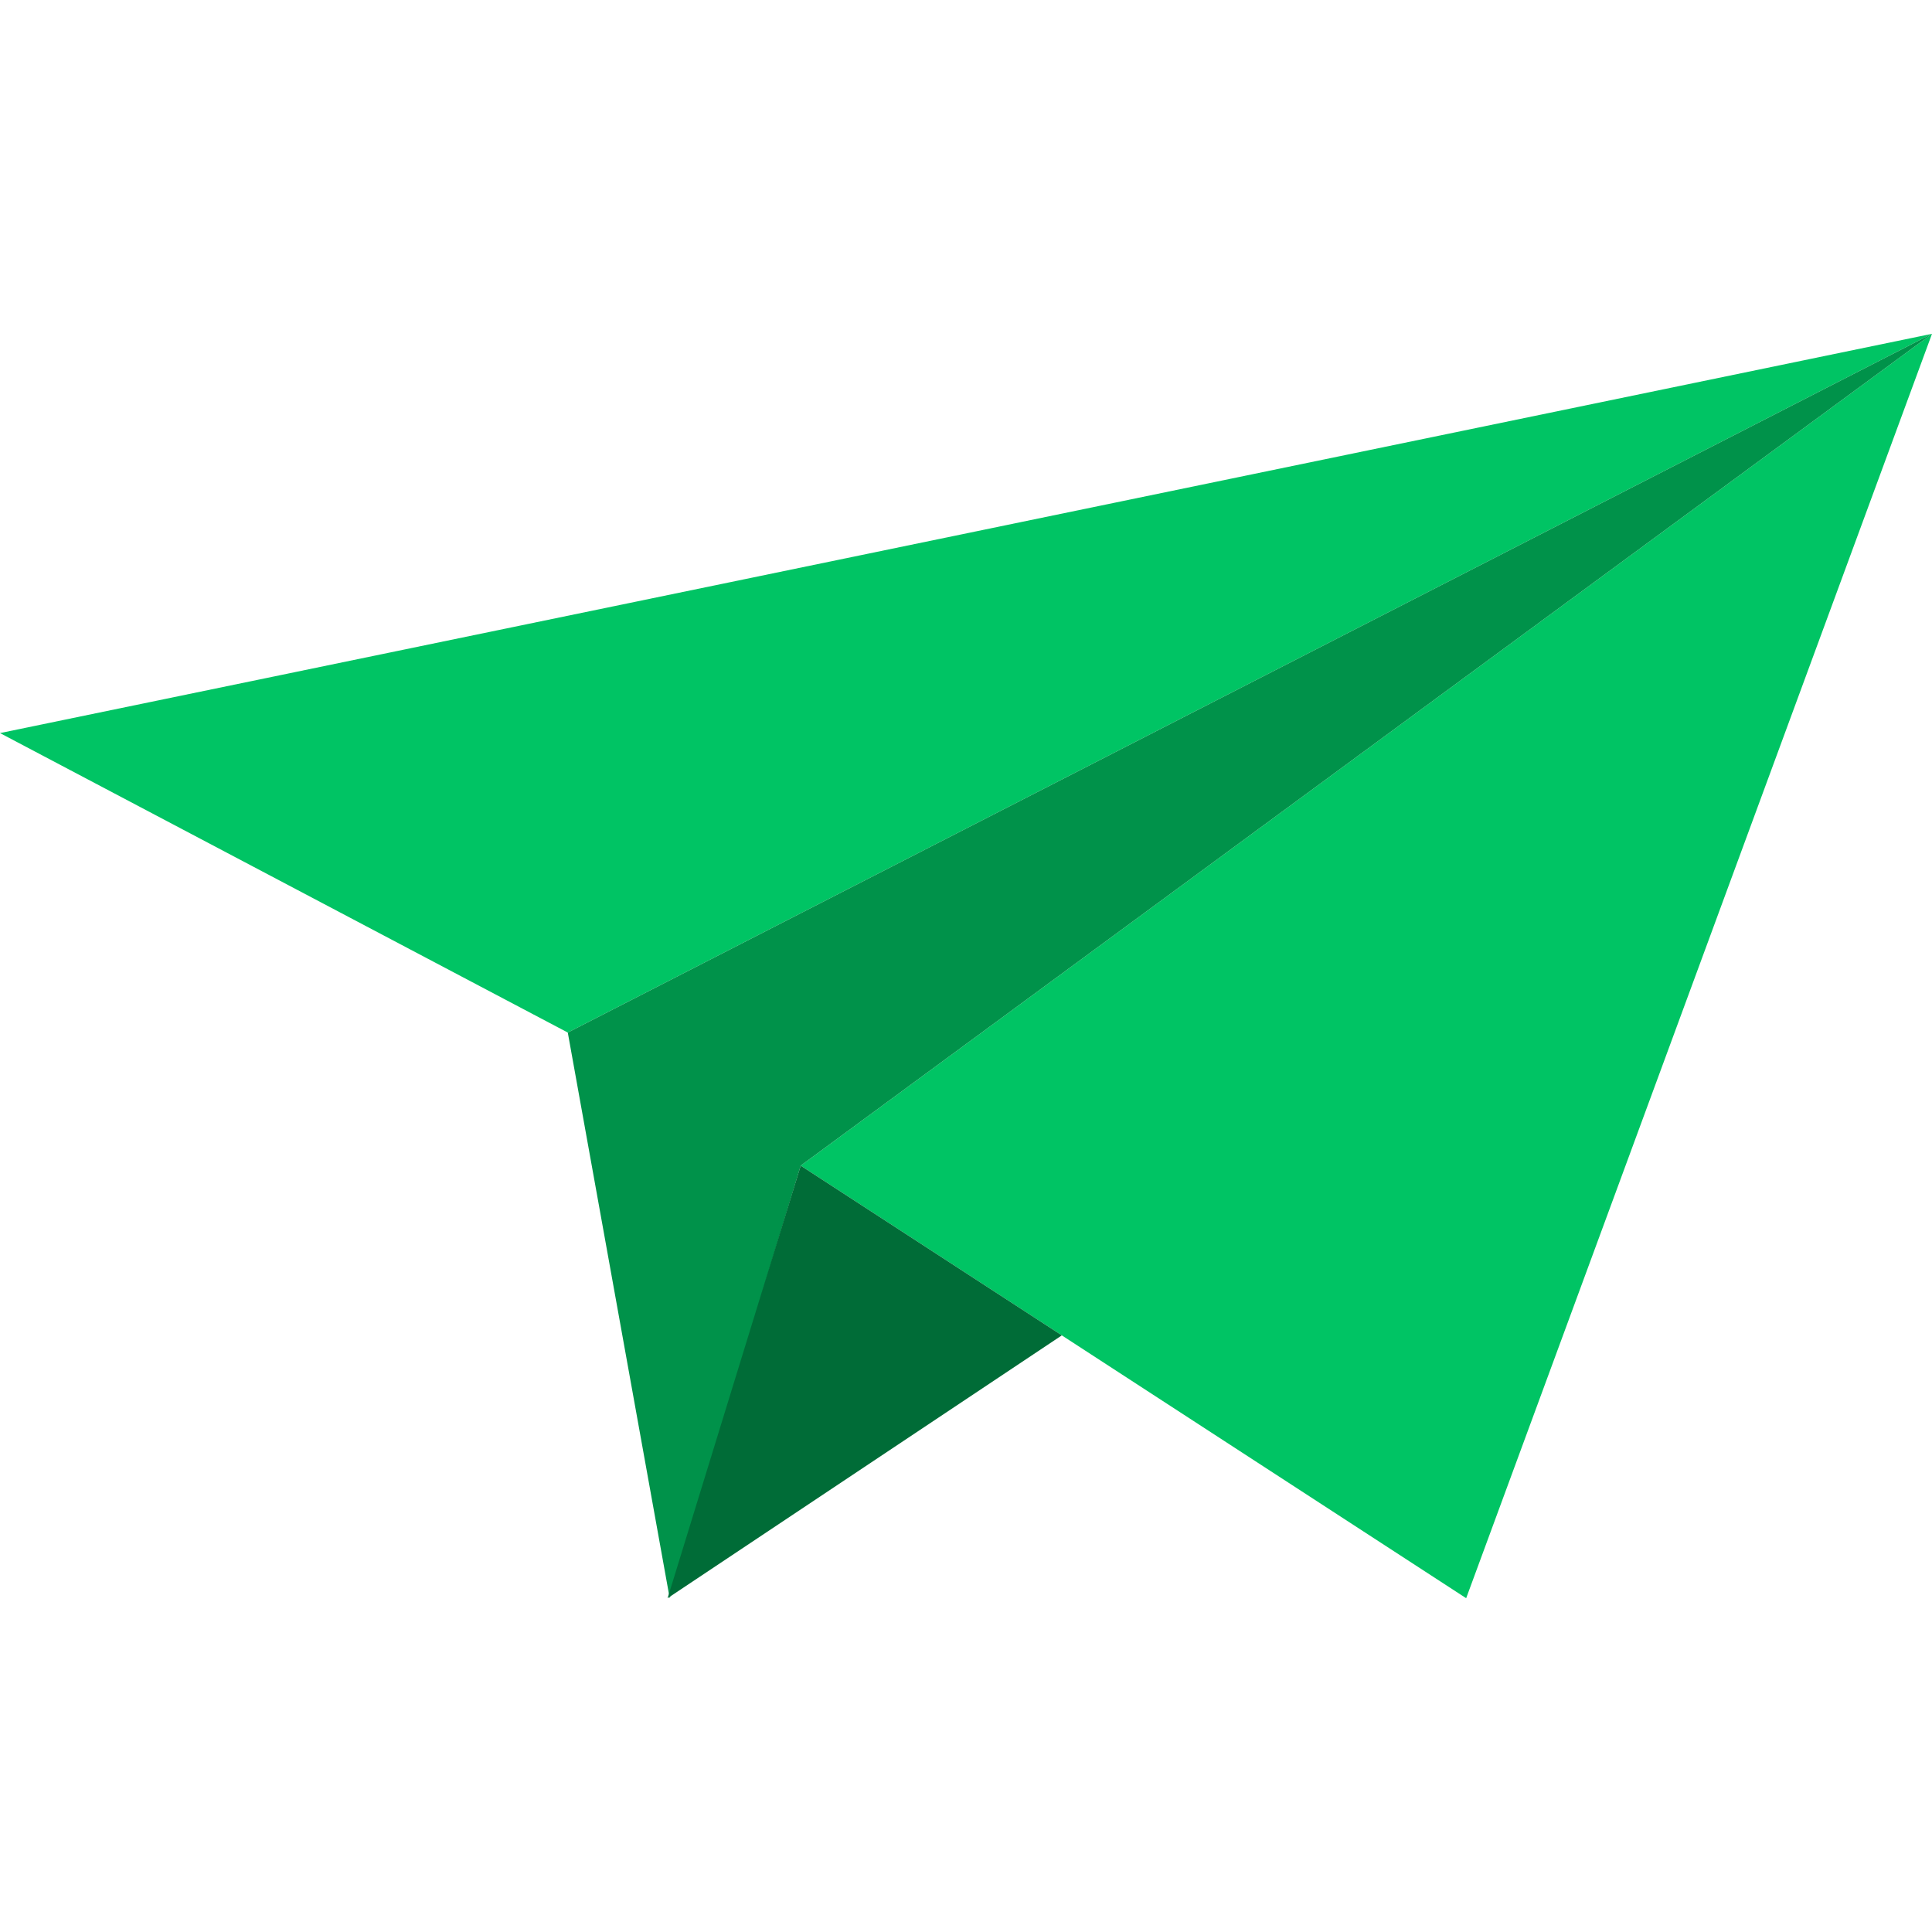 <?xml version="1.0"?>
<svg xmlns="http://www.w3.org/2000/svg" xmlns:xlink="http://www.w3.org/1999/xlink" version="1.1" id="Capa_1" x="0px" y="0px" viewBox="0 0 58.064 58.064" style="enable-background:new 0 0 58.064 58.064;" xml:space="preserve" width="512px" height="512px" class=""><g><polygon style="fill:#00C464" points="17.064,31.032 58.064,10.032 24.064,35.032 44.064,48.032 58.064,10.032 0,22.032 " data-original="#7383BF" class="active-path" data-old_color="#7383BF"/><polygon style="fill:#00924A" points="24.064,35.032 20.127,48.032 17.064,31.032 58.064,10.032 " data-original="#556080" class="" data-old_color="#556080"/><polygon style="fill:#006C37" points="24.064,35.032 20.064,48.032 31.912,40.133 " data-original="#464F66" class="" data-old_color="#464F66"/></g> </svg>
